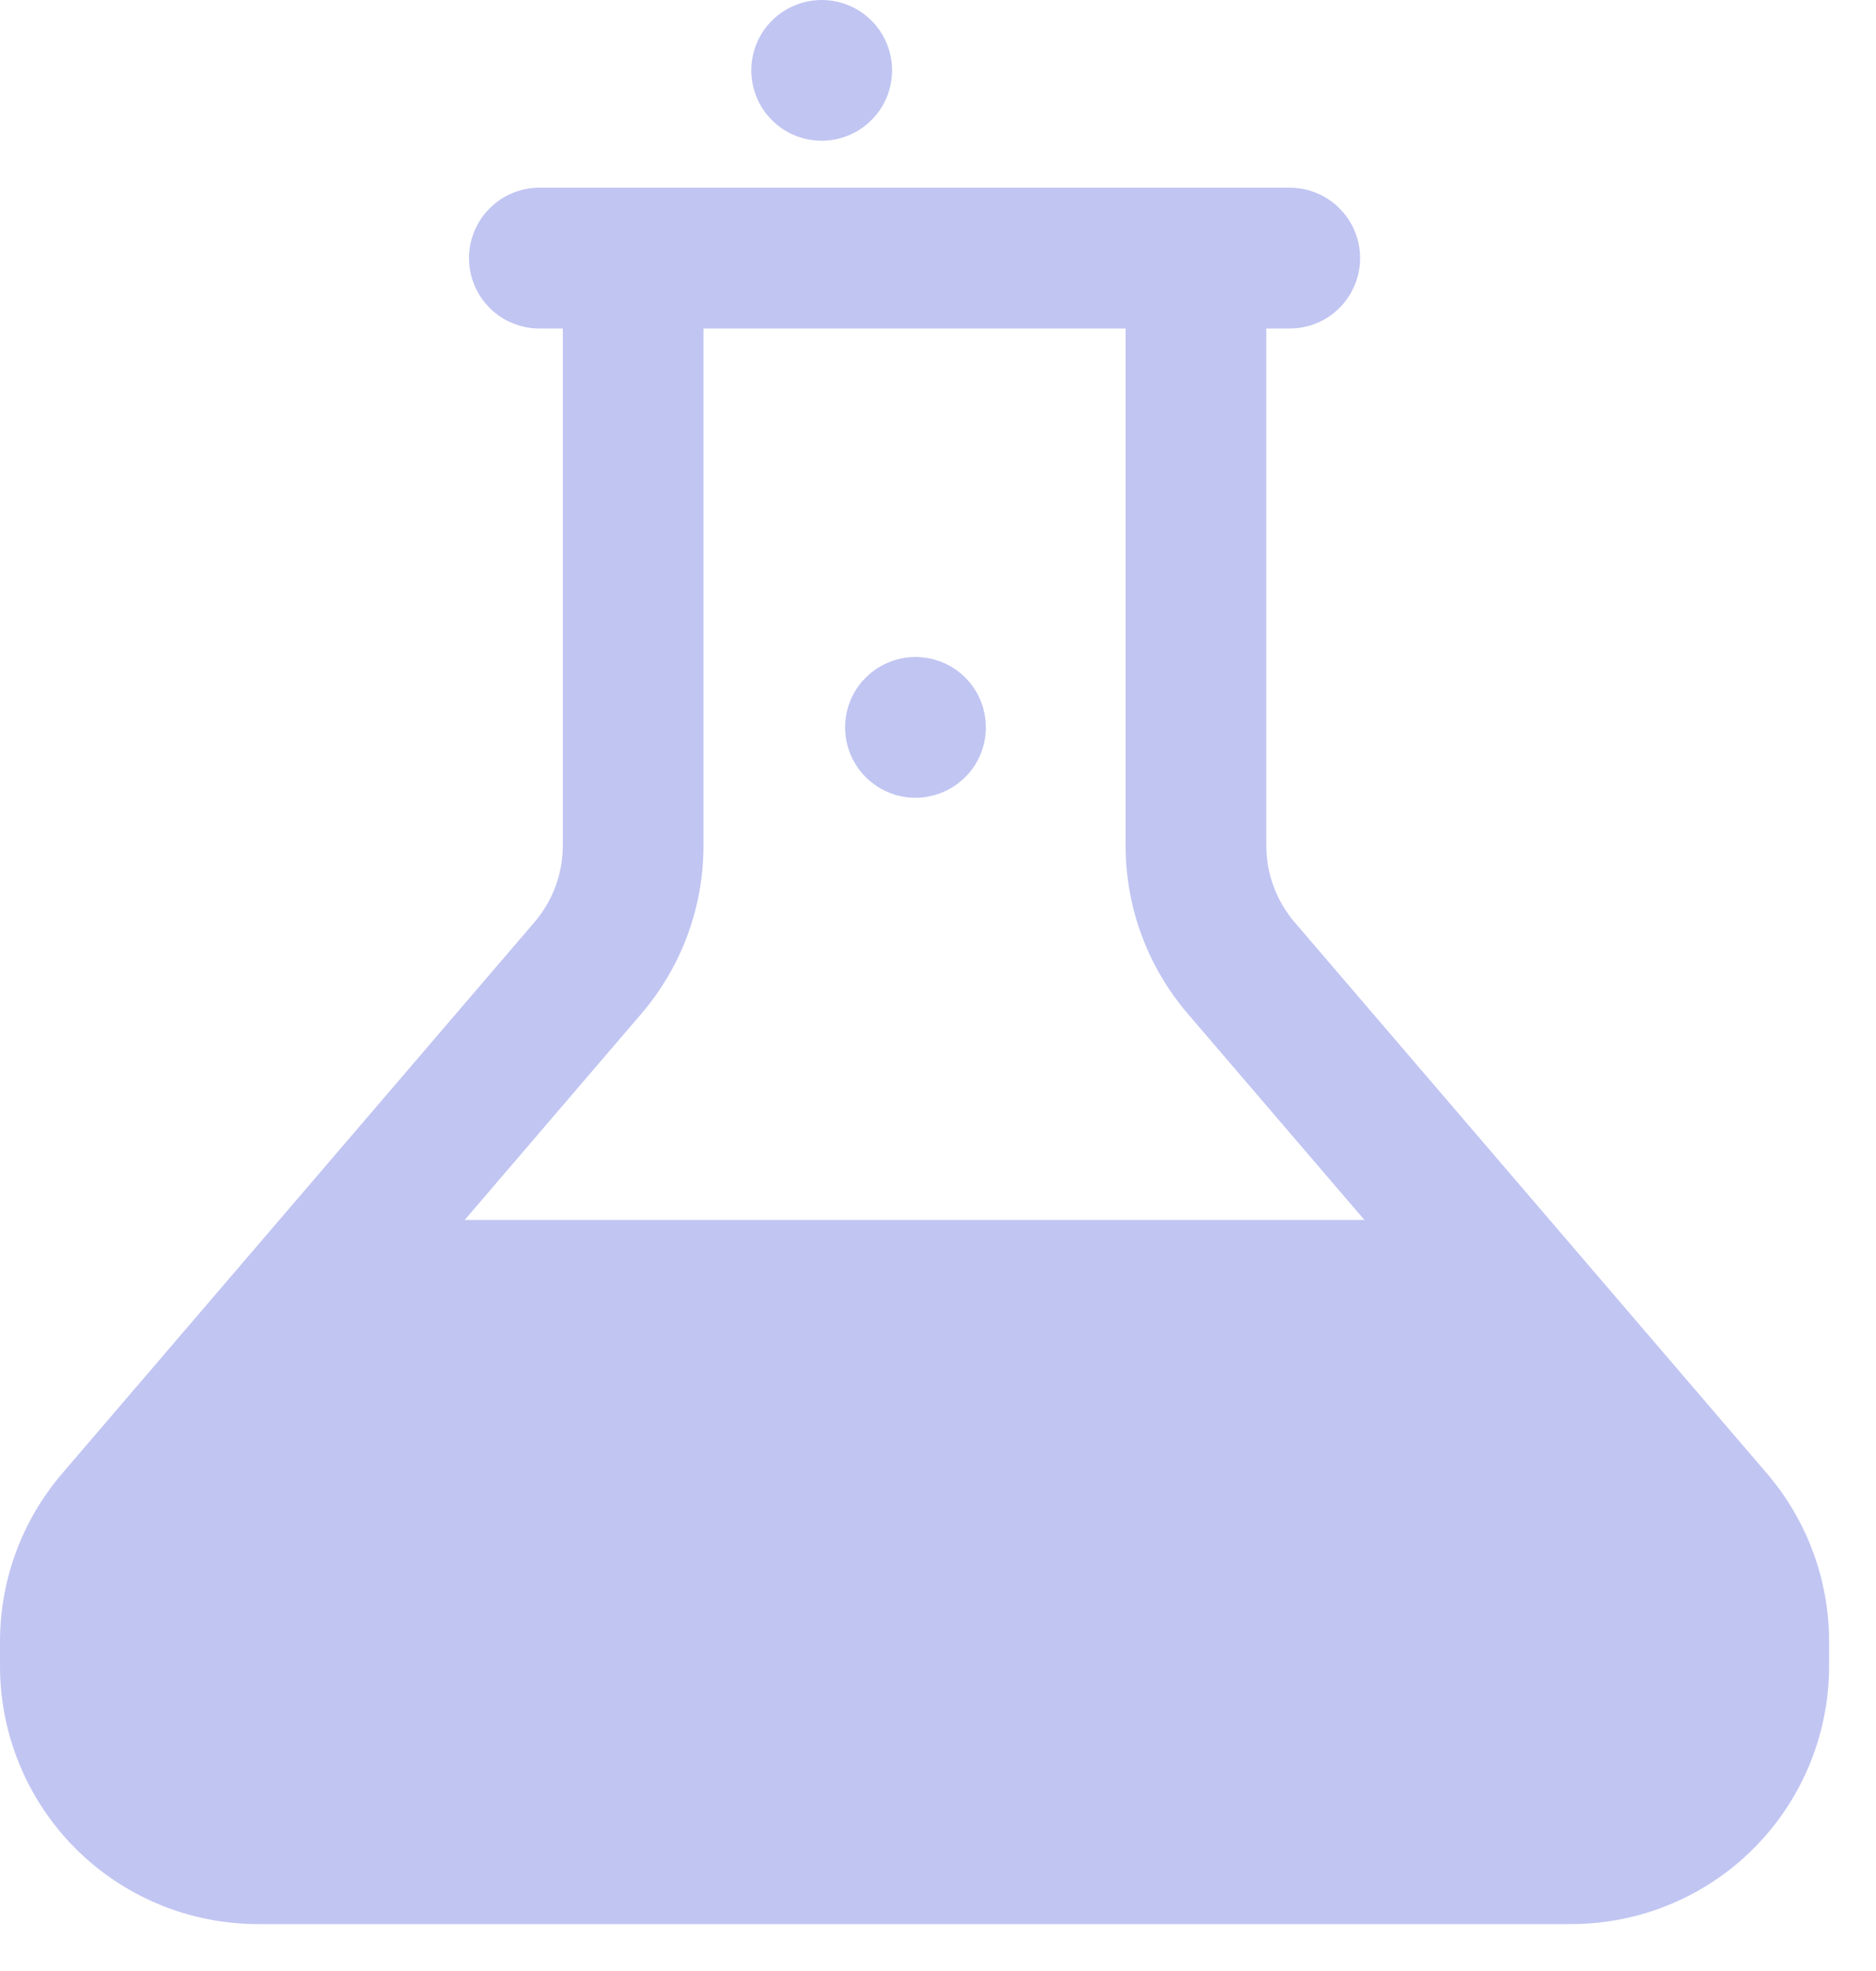 <svg width="20" height="21" viewBox="0 0 20 21" fill="none" xmlns="http://www.w3.org/2000/svg">
<path fill-rule="evenodd" clip-rule="evenodd" d="M5 2.75C5 2.551 5.079 2.361 5.22 2.22C5.36 2.079 5.551 2 5.75 2H13.75C13.949 2 14.14 2.079 14.28 2.22C14.421 2.361 14.5 2.551 14.5 2.75C14.5 2.949 14.421 3.14 14.28 3.281C14.14 3.421 13.949 3.5 13.75 3.5H5.75C5.551 3.5 5.36 3.421 5.22 3.281C5.079 3.14 5 2.949 5 2.75Z" fill="#C1C5F2"/>
<path d="M6.75 2.5C6.949 2.5 7.14 2.579 7.28 2.72C7.421 2.861 7.5 3.051 7.5 3.25V9.01C7.5 9.667 7.265 10.302 6.838 10.8L4.954 12.998H14.546L12.662 10.8C12.235 10.302 12 9.667 12 9.01V3.25C12 3.051 12.079 2.861 12.22 2.72C12.36 2.579 12.551 2.5 12.75 2.5C12.949 2.5 13.14 2.579 13.28 2.72C13.421 2.861 13.5 3.051 13.5 3.25V9.01C13.5 9.309 13.607 9.597 13.8 9.824L18.838 15.7C19.265 16.199 19.5 16.834 19.5 17.49V17.75C19.5 18.48 19.21 19.179 18.695 19.695C18.179 20.211 17.479 20.5 16.75 20.5H2.75C2.021 20.5 1.321 20.211 0.805 19.695C0.29 19.179 0 18.48 0 17.75V17.49C0 16.833 0.235 16.199 0.662 15.7L5.699 9.824C5.893 9.597 6 9.309 6 9.01V3.25C6 3.051 6.079 2.861 6.22 2.72C6.36 2.579 6.551 2.5 6.75 2.5Z" fill="#C1C5F2"/>
<path fill-rule="evenodd" clip-rule="evenodd" d="M10.262 7.192C10.41 7.325 10.499 7.512 10.509 7.71C10.52 7.909 10.451 8.103 10.318 8.251L10.308 8.261C10.174 8.405 9.989 8.49 9.792 8.499C9.596 8.507 9.404 8.439 9.258 8.307C9.112 8.176 9.023 7.992 9.011 7.796C8.999 7.6 9.064 7.407 9.193 7.258L9.203 7.248C9.336 7.1 9.522 7.012 9.721 7.001C9.92 6.991 10.114 7.059 10.262 7.192ZM9.262 0.192C9.41 0.325 9.499 0.512 9.509 0.71C9.52 0.909 9.451 1.103 9.318 1.251L9.308 1.261C9.174 1.405 8.989 1.49 8.792 1.499C8.596 1.507 8.404 1.439 8.258 1.307C8.112 1.176 8.023 0.992 8.011 0.796C7.999 0.6 8.064 0.407 8.193 0.258L8.203 0.248C8.336 0.1 8.522 0.012 8.721 0.001C8.92 -0.009 9.114 0.059 9.262 0.192Z" fill="#C1C5F2"/>
</svg>
